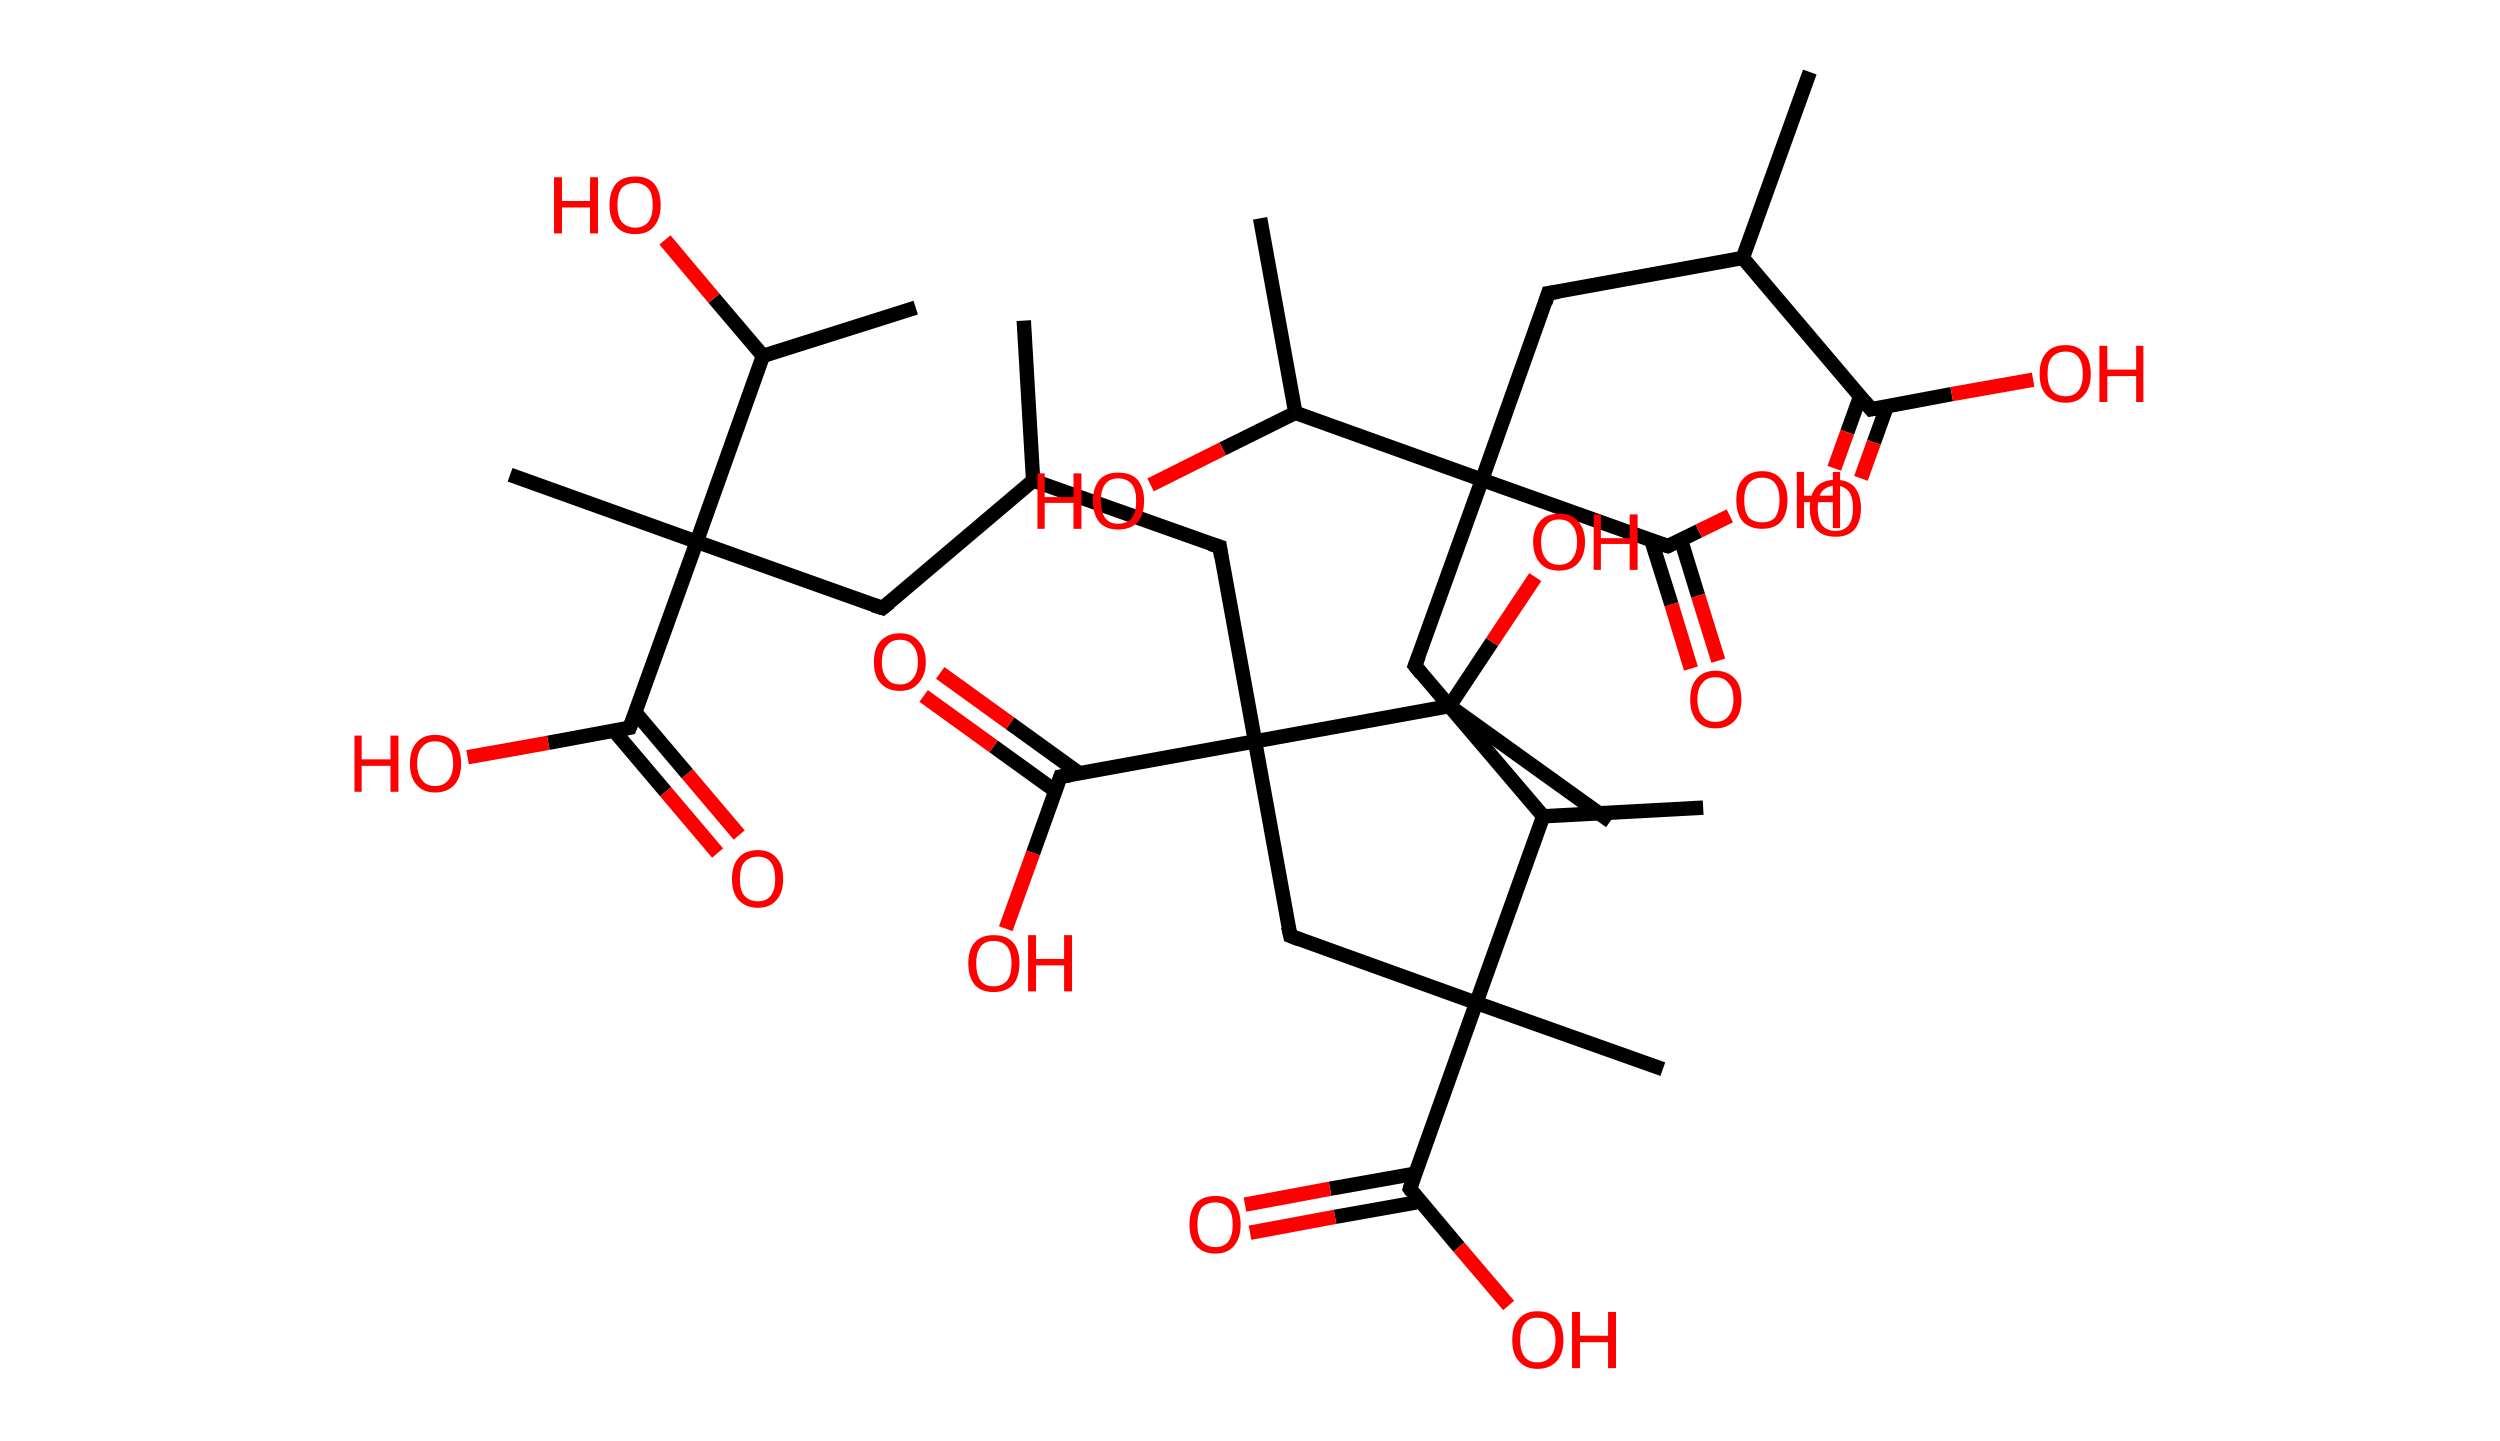 <?xml version='1.0' encoding='ASCII' standalone='yes'?>
<svg xmlns="http://www.w3.org/2000/svg" xmlns:rdkit="http://www.rdkit.org/xml" xmlns:xlink="http://www.w3.org/1999/xlink" version="1.1" baseProfile="full" xml:space="preserve" width="347px" height="200px" viewBox="0 0 347 200">
<!-- END OF HEADER -->
<rect style="opacity:1.0;fill:#FFFFFF;stroke:none" width="347.0" height="200.0" x="0.0" y="0.0"> </rect>
<path class="bond-0 atom-0 atom-1" d="M 142.1,44.5 L 143.4,66.7" style="fill:none;fill-rule:evenodd;stroke:#000000;stroke-width:2.0px;stroke-linecap:butt;stroke-linejoin:miter;stroke-opacity:1"/>
<path class="bond-1 atom-1 atom-2" d="M 143.4,66.7 L 122.5,84.4" style="fill:none;fill-rule:evenodd;stroke:#000000;stroke-width:2.0px;stroke-linecap:butt;stroke-linejoin:miter;stroke-opacity:1"/>
<path class="bond-2 atom-2 atom-3" d="M 122.5,84.4 L 96.7,75.2" style="fill:none;fill-rule:evenodd;stroke:#000000;stroke-width:2.0px;stroke-linecap:butt;stroke-linejoin:miter;stroke-opacity:1"/>
<path class="bond-3 atom-3 atom-4" d="M 96.7,75.2 L 70.8,65.9" style="fill:none;fill-rule:evenodd;stroke:#000000;stroke-width:2.0px;stroke-linecap:butt;stroke-linejoin:miter;stroke-opacity:1"/>
<path class="bond-4 atom-3 atom-5" d="M 96.7,75.2 L 87.4,101.0" style="fill:none;fill-rule:evenodd;stroke:#000000;stroke-width:2.0px;stroke-linecap:butt;stroke-linejoin:miter;stroke-opacity:1"/>
<path class="bond-5 atom-5 atom-6" d="M 85.2,101.4 L 92.4,109.9" style="fill:none;fill-rule:evenodd;stroke:#000000;stroke-width:2.0px;stroke-linecap:butt;stroke-linejoin:miter;stroke-opacity:1"/>
<path class="bond-5 atom-5 atom-6" d="M 92.4,109.9 L 99.6,118.4" style="fill:none;fill-rule:evenodd;stroke:#FF0000;stroke-width:2.0px;stroke-linecap:butt;stroke-linejoin:miter;stroke-opacity:1"/>
<path class="bond-5 atom-5 atom-6" d="M 88.2,98.9 L 95.4,107.4" style="fill:none;fill-rule:evenodd;stroke:#000000;stroke-width:2.0px;stroke-linecap:butt;stroke-linejoin:miter;stroke-opacity:1"/>
<path class="bond-5 atom-5 atom-6" d="M 95.4,107.4 L 102.6,115.9" style="fill:none;fill-rule:evenodd;stroke:#FF0000;stroke-width:2.0px;stroke-linecap:butt;stroke-linejoin:miter;stroke-opacity:1"/>
<path class="bond-6 atom-5 atom-7" d="M 87.4,101.0 L 76.1,103.1" style="fill:none;fill-rule:evenodd;stroke:#000000;stroke-width:2.0px;stroke-linecap:butt;stroke-linejoin:miter;stroke-opacity:1"/>
<path class="bond-6 atom-5 atom-7" d="M 76.1,103.1 L 64.9,105.1" style="fill:none;fill-rule:evenodd;stroke:#FF0000;stroke-width:2.0px;stroke-linecap:butt;stroke-linejoin:miter;stroke-opacity:1"/>
<path class="bond-7 atom-3 atom-8" d="M 96.7,75.2 L 105.9,49.4" style="fill:none;fill-rule:evenodd;stroke:#000000;stroke-width:2.0px;stroke-linecap:butt;stroke-linejoin:miter;stroke-opacity:1"/>
<path class="bond-8 atom-8 atom-9" d="M 105.9,49.4 L 127.1,42.7" style="fill:none;fill-rule:evenodd;stroke:#000000;stroke-width:2.0px;stroke-linecap:butt;stroke-linejoin:miter;stroke-opacity:1"/>
<path class="bond-9 atom-8 atom-10" d="M 105.9,49.4 L 99.1,41.4" style="fill:none;fill-rule:evenodd;stroke:#000000;stroke-width:2.0px;stroke-linecap:butt;stroke-linejoin:miter;stroke-opacity:1"/>
<path class="bond-9 atom-8 atom-10" d="M 99.1,41.4 L 92.3,33.3" style="fill:none;fill-rule:evenodd;stroke:#FF0000;stroke-width:2.0px;stroke-linecap:butt;stroke-linejoin:miter;stroke-opacity:1"/>
<path class="bond-10 atom-1 atom-11" d="M 143.4,66.7 L 169.3,75.9" style="fill:none;fill-rule:evenodd;stroke:#000000;stroke-width:2.0px;stroke-linecap:butt;stroke-linejoin:miter;stroke-opacity:1"/>
<path class="bond-11 atom-11 atom-12" d="M 169.3,75.9 L 174.2,102.9" style="fill:none;fill-rule:evenodd;stroke:#000000;stroke-width:2.0px;stroke-linecap:butt;stroke-linejoin:miter;stroke-opacity:1"/>
<path class="bond-12 atom-12 atom-13" d="M 174.2,102.9 L 179.1,129.9" style="fill:none;fill-rule:evenodd;stroke:#000000;stroke-width:2.0px;stroke-linecap:butt;stroke-linejoin:miter;stroke-opacity:1"/>
<path class="bond-13 atom-13 atom-14" d="M 179.1,129.9 L 204.9,139.2" style="fill:none;fill-rule:evenodd;stroke:#000000;stroke-width:2.0px;stroke-linecap:butt;stroke-linejoin:miter;stroke-opacity:1"/>
<path class="bond-14 atom-14 atom-15" d="M 204.9,139.2 L 230.8,148.4" style="fill:none;fill-rule:evenodd;stroke:#000000;stroke-width:2.0px;stroke-linecap:butt;stroke-linejoin:miter;stroke-opacity:1"/>
<path class="bond-15 atom-14 atom-16" d="M 204.9,139.2 L 195.7,165.0" style="fill:none;fill-rule:evenodd;stroke:#000000;stroke-width:2.0px;stroke-linecap:butt;stroke-linejoin:miter;stroke-opacity:1"/>
<path class="bond-16 atom-16 atom-17" d="M 196.4,162.9 L 184.6,165.0" style="fill:none;fill-rule:evenodd;stroke:#000000;stroke-width:2.0px;stroke-linecap:butt;stroke-linejoin:miter;stroke-opacity:1"/>
<path class="bond-16 atom-16 atom-17" d="M 184.6,165.0 L 172.8,167.2" style="fill:none;fill-rule:evenodd;stroke:#FF0000;stroke-width:2.0px;stroke-linecap:butt;stroke-linejoin:miter;stroke-opacity:1"/>
<path class="bond-16 atom-16 atom-17" d="M 197.1,166.8 L 185.3,168.9" style="fill:none;fill-rule:evenodd;stroke:#000000;stroke-width:2.0px;stroke-linecap:butt;stroke-linejoin:miter;stroke-opacity:1"/>
<path class="bond-16 atom-16 atom-17" d="M 185.3,168.9 L 173.5,171.1" style="fill:none;fill-rule:evenodd;stroke:#FF0000;stroke-width:2.0px;stroke-linecap:butt;stroke-linejoin:miter;stroke-opacity:1"/>
<path class="bond-17 atom-16 atom-18" d="M 195.7,165.0 L 202.5,173.1" style="fill:none;fill-rule:evenodd;stroke:#000000;stroke-width:2.0px;stroke-linecap:butt;stroke-linejoin:miter;stroke-opacity:1"/>
<path class="bond-17 atom-16 atom-18" d="M 202.5,173.1 L 209.4,181.2" style="fill:none;fill-rule:evenodd;stroke:#FF0000;stroke-width:2.0px;stroke-linecap:butt;stroke-linejoin:miter;stroke-opacity:1"/>
<path class="bond-18 atom-14 atom-19" d="M 204.9,139.2 L 214.2,113.3" style="fill:none;fill-rule:evenodd;stroke:#000000;stroke-width:2.0px;stroke-linecap:butt;stroke-linejoin:miter;stroke-opacity:1"/>
<path class="bond-19 atom-19 atom-20" d="M 214.2,113.3 L 236.4,112.1" style="fill:none;fill-rule:evenodd;stroke:#000000;stroke-width:2.0px;stroke-linecap:butt;stroke-linejoin:miter;stroke-opacity:1"/>
<path class="bond-20 atom-19 atom-21" d="M 214.2,113.3 L 196.4,92.4" style="fill:none;fill-rule:evenodd;stroke:#000000;stroke-width:2.0px;stroke-linecap:butt;stroke-linejoin:miter;stroke-opacity:1"/>
<path class="bond-21 atom-21 atom-22" d="M 196.4,92.4 L 205.7,66.6" style="fill:none;fill-rule:evenodd;stroke:#000000;stroke-width:2.0px;stroke-linecap:butt;stroke-linejoin:miter;stroke-opacity:1"/>
<path class="bond-22 atom-22 atom-23" d="M 205.7,66.6 L 214.9,40.7" style="fill:none;fill-rule:evenodd;stroke:#000000;stroke-width:2.0px;stroke-linecap:butt;stroke-linejoin:miter;stroke-opacity:1"/>
<path class="bond-23 atom-23 atom-24" d="M 214.9,40.7 L 241.9,35.8" style="fill:none;fill-rule:evenodd;stroke:#000000;stroke-width:2.0px;stroke-linecap:butt;stroke-linejoin:miter;stroke-opacity:1"/>
<path class="bond-24 atom-24 atom-25" d="M 241.9,35.8 L 251.2,10.0" style="fill:none;fill-rule:evenodd;stroke:#000000;stroke-width:2.0px;stroke-linecap:butt;stroke-linejoin:miter;stroke-opacity:1"/>
<path class="bond-25 atom-24 atom-26" d="M 241.9,35.8 L 259.7,56.8" style="fill:none;fill-rule:evenodd;stroke:#000000;stroke-width:2.0px;stroke-linecap:butt;stroke-linejoin:miter;stroke-opacity:1"/>
<path class="bond-26 atom-26 atom-27" d="M 258.2,55.0 L 256.4,60.0" style="fill:none;fill-rule:evenodd;stroke:#000000;stroke-width:2.0px;stroke-linecap:butt;stroke-linejoin:miter;stroke-opacity:1"/>
<path class="bond-26 atom-26 atom-27" d="M 256.4,60.0 L 254.6,65.0" style="fill:none;fill-rule:evenodd;stroke:#FF0000;stroke-width:2.0px;stroke-linecap:butt;stroke-linejoin:miter;stroke-opacity:1"/>
<path class="bond-26 atom-26 atom-27" d="M 261.9,56.4 L 260.1,61.4" style="fill:none;fill-rule:evenodd;stroke:#000000;stroke-width:2.0px;stroke-linecap:butt;stroke-linejoin:miter;stroke-opacity:1"/>
<path class="bond-26 atom-26 atom-27" d="M 260.1,61.4 L 258.3,66.4" style="fill:none;fill-rule:evenodd;stroke:#FF0000;stroke-width:2.0px;stroke-linecap:butt;stroke-linejoin:miter;stroke-opacity:1"/>
<path class="bond-27 atom-26 atom-28" d="M 259.7,56.8 L 270.9,54.7" style="fill:none;fill-rule:evenodd;stroke:#000000;stroke-width:2.0px;stroke-linecap:butt;stroke-linejoin:miter;stroke-opacity:1"/>
<path class="bond-27 atom-26 atom-28" d="M 270.9,54.7 L 282.2,52.7" style="fill:none;fill-rule:evenodd;stroke:#FF0000;stroke-width:2.0px;stroke-linecap:butt;stroke-linejoin:miter;stroke-opacity:1"/>
<path class="bond-28 atom-22 atom-29" d="M 205.7,66.6 L 231.5,75.8" style="fill:none;fill-rule:evenodd;stroke:#000000;stroke-width:2.0px;stroke-linecap:butt;stroke-linejoin:miter;stroke-opacity:1"/>
<path class="bond-29 atom-29 atom-30" d="M 229.2,75.0 L 232.0,83.9" style="fill:none;fill-rule:evenodd;stroke:#000000;stroke-width:2.0px;stroke-linecap:butt;stroke-linejoin:miter;stroke-opacity:1"/>
<path class="bond-29 atom-29 atom-30" d="M 232.0,83.9 L 234.7,92.8" style="fill:none;fill-rule:evenodd;stroke:#FF0000;stroke-width:2.0px;stroke-linecap:butt;stroke-linejoin:miter;stroke-opacity:1"/>
<path class="bond-29 atom-29 atom-30" d="M 233.3,74.9 L 235.7,82.7" style="fill:none;fill-rule:evenodd;stroke:#000000;stroke-width:2.0px;stroke-linecap:butt;stroke-linejoin:miter;stroke-opacity:1"/>
<path class="bond-29 atom-29 atom-30" d="M 235.7,82.7 L 238.5,91.7" style="fill:none;fill-rule:evenodd;stroke:#FF0000;stroke-width:2.0px;stroke-linecap:butt;stroke-linejoin:miter;stroke-opacity:1"/>
<path class="bond-30 atom-29 atom-31" d="M 231.5,75.8 L 235.8,73.7" style="fill:none;fill-rule:evenodd;stroke:#000000;stroke-width:2.0px;stroke-linecap:butt;stroke-linejoin:miter;stroke-opacity:1"/>
<path class="bond-30 atom-29 atom-31" d="M 235.8,73.7 L 240.1,71.6" style="fill:none;fill-rule:evenodd;stroke:#FF0000;stroke-width:2.0px;stroke-linecap:butt;stroke-linejoin:miter;stroke-opacity:1"/>
<path class="bond-31 atom-22 atom-32" d="M 205.7,66.6 L 179.8,57.3" style="fill:none;fill-rule:evenodd;stroke:#000000;stroke-width:2.0px;stroke-linecap:butt;stroke-linejoin:miter;stroke-opacity:1"/>
<path class="bond-32 atom-32 atom-33" d="M 179.8,57.3 L 174.9,30.3" style="fill:none;fill-rule:evenodd;stroke:#000000;stroke-width:2.0px;stroke-linecap:butt;stroke-linejoin:miter;stroke-opacity:1"/>
<path class="bond-33 atom-32 atom-34" d="M 179.8,57.3 L 169.7,62.3" style="fill:none;fill-rule:evenodd;stroke:#000000;stroke-width:2.0px;stroke-linecap:butt;stroke-linejoin:miter;stroke-opacity:1"/>
<path class="bond-33 atom-32 atom-34" d="M 169.7,62.3 L 159.7,67.3" style="fill:none;fill-rule:evenodd;stroke:#FF0000;stroke-width:2.0px;stroke-linecap:butt;stroke-linejoin:miter;stroke-opacity:1"/>
<path class="bond-34 atom-12 atom-35" d="M 174.2,102.9 L 147.2,107.8" style="fill:none;fill-rule:evenodd;stroke:#000000;stroke-width:2.0px;stroke-linecap:butt;stroke-linejoin:miter;stroke-opacity:1"/>
<path class="bond-35 atom-35 atom-36" d="M 149.9,107.4 L 140.2,100.4" style="fill:none;fill-rule:evenodd;stroke:#000000;stroke-width:2.0px;stroke-linecap:butt;stroke-linejoin:miter;stroke-opacity:1"/>
<path class="bond-35 atom-35 atom-36" d="M 140.2,100.4 L 130.5,93.4" style="fill:none;fill-rule:evenodd;stroke:#FF0000;stroke-width:2.0px;stroke-linecap:butt;stroke-linejoin:miter;stroke-opacity:1"/>
<path class="bond-35 atom-35 atom-36" d="M 146.5,109.8 L 137.9,103.6" style="fill:none;fill-rule:evenodd;stroke:#000000;stroke-width:2.0px;stroke-linecap:butt;stroke-linejoin:miter;stroke-opacity:1"/>
<path class="bond-35 atom-35 atom-36" d="M 137.9,103.6 L 128.2,96.6" style="fill:none;fill-rule:evenodd;stroke:#FF0000;stroke-width:2.0px;stroke-linecap:butt;stroke-linejoin:miter;stroke-opacity:1"/>
<path class="bond-36 atom-35 atom-37" d="M 147.2,107.8 L 143.4,118.4" style="fill:none;fill-rule:evenodd;stroke:#000000;stroke-width:2.0px;stroke-linecap:butt;stroke-linejoin:miter;stroke-opacity:1"/>
<path class="bond-36 atom-35 atom-37" d="M 143.4,118.4 L 139.6,128.9" style="fill:none;fill-rule:evenodd;stroke:#FF0000;stroke-width:2.0px;stroke-linecap:butt;stroke-linejoin:miter;stroke-opacity:1"/>
<path class="bond-37 atom-12 atom-38" d="M 174.2,102.9 L 201.2,98.0" style="fill:none;fill-rule:evenodd;stroke:#000000;stroke-width:2.0px;stroke-linecap:butt;stroke-linejoin:miter;stroke-opacity:1"/>
<path class="bond-38 atom-38 atom-39" d="M 201.2,98.0 L 223.5,114.0" style="fill:none;fill-rule:evenodd;stroke:#000000;stroke-width:2.0px;stroke-linecap:butt;stroke-linejoin:miter;stroke-opacity:1"/>
<path class="bond-39 atom-38 atom-40" d="M 201.2,98.0 L 207.1,89.1" style="fill:none;fill-rule:evenodd;stroke:#000000;stroke-width:2.0px;stroke-linecap:butt;stroke-linejoin:miter;stroke-opacity:1"/>
<path class="bond-39 atom-38 atom-40" d="M 207.1,89.1 L 213.1,80.1" style="fill:none;fill-rule:evenodd;stroke:#FF0000;stroke-width:2.0px;stroke-linecap:butt;stroke-linejoin:miter;stroke-opacity:1"/>
<path d="M 123.5,83.6 L 122.5,84.4 L 121.2,84.0" style="fill:none;stroke:#000000;stroke-width:2.0px;stroke-linecap:butt;stroke-linejoin:miter;stroke-opacity:1;"/>
<path d="M 87.9,99.7 L 87.4,101.0 L 86.9,101.1" style="fill:none;stroke:#000000;stroke-width:2.0px;stroke-linecap:butt;stroke-linejoin:miter;stroke-opacity:1;"/>
<path d="M 168.0,75.5 L 169.3,75.9 L 169.5,77.3" style="fill:none;stroke:#000000;stroke-width:2.0px;stroke-linecap:butt;stroke-linejoin:miter;stroke-opacity:1;"/>
<path d="M 178.8,128.6 L 179.1,129.9 L 180.4,130.4" style="fill:none;stroke:#000000;stroke-width:2.0px;stroke-linecap:butt;stroke-linejoin:miter;stroke-opacity:1;"/>
<path d="M 196.1,163.7 L 195.7,165.0 L 196.0,165.4" style="fill:none;stroke:#000000;stroke-width:2.0px;stroke-linecap:butt;stroke-linejoin:miter;stroke-opacity:1;"/>
<path d="M 197.3,93.5 L 196.4,92.4 L 196.9,91.1" style="fill:none;stroke:#000000;stroke-width:2.0px;stroke-linecap:butt;stroke-linejoin:miter;stroke-opacity:1;"/>
<path d="M 214.5,42.0 L 214.9,40.7 L 216.3,40.5" style="fill:none;stroke:#000000;stroke-width:2.0px;stroke-linecap:butt;stroke-linejoin:miter;stroke-opacity:1;"/>
<path d="M 258.8,55.7 L 259.7,56.8 L 260.2,56.7" style="fill:none;stroke:#000000;stroke-width:2.0px;stroke-linecap:butt;stroke-linejoin:miter;stroke-opacity:1;"/>
<path d="M 230.2,75.4 L 231.5,75.8 L 231.7,75.7" style="fill:none;stroke:#000000;stroke-width:2.0px;stroke-linecap:butt;stroke-linejoin:miter;stroke-opacity:1;"/>
<path d="M 148.5,107.6 L 147.2,107.8 L 147.0,108.4" style="fill:none;stroke:#000000;stroke-width:2.0px;stroke-linecap:butt;stroke-linejoin:miter;stroke-opacity:1;"/>
<path class="atom-6" d="M 101.6 122.0 Q 101.6 120.1, 102.5 119.1 Q 103.4 118.0, 105.2 118.0 Q 106.9 118.0, 107.8 119.1 Q 108.7 120.1, 108.7 122.0 Q 108.7 123.9, 107.8 124.9 Q 106.9 126.0, 105.2 126.0 Q 103.5 126.0, 102.5 124.9 Q 101.6 123.9, 101.6 122.0 M 105.2 125.1 Q 106.4 125.1, 107.0 124.3 Q 107.6 123.5, 107.6 122.0 Q 107.6 120.5, 107.0 119.7 Q 106.4 118.9, 105.2 118.9 Q 104.0 118.9, 103.3 119.7 Q 102.7 120.4, 102.7 122.0 Q 102.7 123.6, 103.3 124.3 Q 104.0 125.1, 105.2 125.1 " fill="#FF0000"/>
<path class="atom-7" d="M 49.2 102.1 L 50.2 102.1 L 50.2 105.4 L 54.2 105.4 L 54.2 102.1 L 55.3 102.1 L 55.3 109.9 L 54.2 109.9 L 54.2 106.3 L 50.2 106.3 L 50.2 109.9 L 49.2 109.9 L 49.2 102.1 " fill="#FF0000"/>
<path class="atom-7" d="M 56.9 106.0 Q 56.9 104.1, 57.8 103.1 Q 58.7 102.0, 60.4 102.0 Q 62.1 102.0, 63.1 103.1 Q 64.0 104.1, 64.0 106.0 Q 64.0 107.9, 63.1 108.9 Q 62.1 110.0, 60.4 110.0 Q 58.7 110.0, 57.8 108.9 Q 56.9 107.9, 56.9 106.0 M 60.4 109.1 Q 61.6 109.1, 62.2 108.3 Q 62.9 107.5, 62.9 106.0 Q 62.9 104.4, 62.2 103.7 Q 61.6 102.9, 60.4 102.9 Q 59.2 102.9, 58.6 103.7 Q 57.9 104.4, 57.9 106.0 Q 57.9 107.5, 58.6 108.3 Q 59.2 109.1, 60.4 109.1 " fill="#FF0000"/>
<path class="atom-10" d="M 76.9 24.6 L 78.0 24.6 L 78.0 27.9 L 81.9 27.9 L 81.9 24.6 L 83.0 24.6 L 83.0 32.4 L 81.9 32.4 L 81.9 28.8 L 78.0 28.8 L 78.0 32.4 L 76.9 32.4 L 76.9 24.6 " fill="#FF0000"/>
<path class="atom-10" d="M 84.6 28.5 Q 84.6 26.6, 85.5 25.5 Q 86.4 24.5, 88.2 24.5 Q 89.9 24.5, 90.8 25.5 Q 91.7 26.6, 91.7 28.5 Q 91.7 30.3, 90.8 31.4 Q 89.9 32.5, 88.2 32.5 Q 86.4 32.5, 85.5 31.4 Q 84.6 30.4, 84.6 28.5 M 88.2 31.6 Q 89.3 31.6, 90.0 30.8 Q 90.6 30.0, 90.6 28.5 Q 90.6 26.9, 90.0 26.2 Q 89.3 25.4, 88.2 25.4 Q 87.0 25.4, 86.3 26.1 Q 85.7 26.9, 85.7 28.5 Q 85.7 30.0, 86.3 30.8 Q 87.0 31.6, 88.2 31.6 " fill="#FF0000"/>
<path class="atom-17" d="M 165.1 170.0 Q 165.1 168.1, 166.0 167.0 Q 167.0 166.0, 168.7 166.0 Q 170.4 166.0, 171.3 167.0 Q 172.2 168.1, 172.2 170.0 Q 172.2 171.8, 171.3 172.9 Q 170.4 174.0, 168.7 174.0 Q 167.0 174.0, 166.0 172.9 Q 165.1 171.9, 165.1 170.0 M 168.7 173.1 Q 169.9 173.1, 170.5 172.3 Q 171.1 171.5, 171.1 170.0 Q 171.1 168.4, 170.5 167.7 Q 169.9 166.9, 168.7 166.9 Q 167.5 166.9, 166.8 167.6 Q 166.2 168.4, 166.2 170.0 Q 166.2 171.5, 166.8 172.3 Q 167.5 173.1, 168.7 173.1 " fill="#FF0000"/>
<path class="atom-18" d="M 209.9 186.0 Q 209.9 184.1, 210.8 183.1 Q 211.7 182.0, 213.4 182.0 Q 215.2 182.0, 216.1 183.1 Q 217.0 184.1, 217.0 186.0 Q 217.0 187.9, 216.1 188.9 Q 215.1 190.0, 213.4 190.0 Q 211.7 190.0, 210.8 188.9 Q 209.9 187.9, 209.9 186.0 M 213.4 189.1 Q 214.6 189.1, 215.2 188.3 Q 215.9 187.5, 215.9 186.0 Q 215.9 184.4, 215.2 183.7 Q 214.6 182.9, 213.4 182.9 Q 212.2 182.9, 211.6 183.7 Q 211.0 184.4, 211.0 186.0 Q 211.0 187.5, 211.6 188.3 Q 212.2 189.1, 213.4 189.1 " fill="#FF0000"/>
<path class="atom-18" d="M 218.2 182.1 L 219.3 182.1 L 219.3 185.4 L 223.2 185.4 L 223.2 182.1 L 224.3 182.1 L 224.3 189.9 L 223.2 189.9 L 223.2 186.3 L 219.3 186.3 L 219.3 189.9 L 218.2 189.9 L 218.2 182.1 " fill="#FF0000"/>
<path class="atom-27" d="M 251.2 70.5 Q 251.2 68.7, 252.1 67.6 Q 253.0 66.6, 254.8 66.6 Q 256.5 66.6, 257.4 67.6 Q 258.3 68.7, 258.3 70.5 Q 258.3 72.4, 257.4 73.5 Q 256.5 74.5, 254.8 74.5 Q 253.0 74.5, 252.1 73.5 Q 251.2 72.4, 251.2 70.5 M 254.8 73.7 Q 255.9 73.7, 256.6 72.9 Q 257.2 72.1, 257.2 70.5 Q 257.2 69.0, 256.6 68.2 Q 255.9 67.4, 254.8 67.4 Q 253.6 67.4, 252.9 68.2 Q 252.3 69.0, 252.3 70.5 Q 252.3 72.1, 252.9 72.9 Q 253.6 73.7, 254.8 73.7 " fill="#FF0000"/>
<path class="atom-28" d="M 283.1 51.9 Q 283.1 50.0, 284.0 49.0 Q 284.9 47.9, 286.7 47.9 Q 288.4 47.9, 289.3 49.0 Q 290.2 50.0, 290.2 51.9 Q 290.2 53.8, 289.3 54.8 Q 288.4 55.9, 286.7 55.9 Q 285.0 55.9, 284.0 54.8 Q 283.1 53.8, 283.1 51.9 M 286.7 55.0 Q 287.9 55.0, 288.5 54.2 Q 289.1 53.4, 289.1 51.9 Q 289.1 50.4, 288.5 49.6 Q 287.9 48.8, 286.7 48.8 Q 285.5 48.8, 284.8 49.6 Q 284.2 50.3, 284.2 51.9 Q 284.2 53.4, 284.8 54.2 Q 285.5 55.0, 286.7 55.0 " fill="#FF0000"/>
<path class="atom-28" d="M 291.4 48.0 L 292.5 48.0 L 292.5 51.3 L 296.5 51.3 L 296.5 48.0 L 297.5 48.0 L 297.5 55.8 L 296.5 55.8 L 296.5 52.2 L 292.5 52.2 L 292.5 55.8 L 291.4 55.8 L 291.4 48.0 " fill="#FF0000"/>
<path class="atom-30" d="M 234.6 97.1 Q 234.6 95.2, 235.5 94.2 Q 236.4 93.1, 238.1 93.1 Q 239.8 93.1, 240.8 94.2 Q 241.7 95.2, 241.7 97.1 Q 241.7 99.0, 240.8 100.0 Q 239.8 101.1, 238.1 101.1 Q 236.4 101.1, 235.5 100.0 Q 234.6 99.0, 234.6 97.1 M 238.1 100.2 Q 239.3 100.2, 239.9 99.4 Q 240.6 98.6, 240.6 97.1 Q 240.6 95.5, 239.9 94.8 Q 239.3 94.0, 238.1 94.0 Q 236.9 94.0, 236.3 94.8 Q 235.6 95.5, 235.6 97.1 Q 235.6 98.6, 236.3 99.4 Q 236.9 100.2, 238.1 100.2 " fill="#FF0000"/>
<path class="atom-31" d="M 241.0 69.4 Q 241.0 67.5, 241.9 66.5 Q 242.9 65.4, 244.6 65.4 Q 246.3 65.4, 247.2 66.5 Q 248.1 67.5, 248.1 69.4 Q 248.1 71.3, 247.2 72.4 Q 246.3 73.4, 244.6 73.4 Q 242.9 73.4, 241.9 72.4 Q 241.0 71.3, 241.0 69.4 M 244.6 72.5 Q 245.8 72.5, 246.4 71.8 Q 247.0 70.9, 247.0 69.4 Q 247.0 67.9, 246.4 67.1 Q 245.8 66.3, 244.6 66.3 Q 243.4 66.3, 242.7 67.1 Q 242.1 67.9, 242.1 69.4 Q 242.1 71.0, 242.7 71.8 Q 243.4 72.5, 244.6 72.5 " fill="#FF0000"/>
<path class="atom-31" d="M 249.4 65.5 L 250.4 65.5 L 250.4 68.8 L 254.4 68.8 L 254.4 65.5 L 255.4 65.5 L 255.4 73.3 L 254.4 73.3 L 254.4 69.7 L 250.4 69.7 L 250.4 73.3 L 249.4 73.3 L 249.4 65.5 " fill="#FF0000"/>
<path class="atom-34" d="M 144.0 65.7 L 145.0 65.7 L 145.0 69.0 L 149.0 69.0 L 149.0 65.7 L 150.1 65.7 L 150.1 73.4 L 149.0 73.4 L 149.0 69.8 L 145.0 69.8 L 145.0 73.4 L 144.0 73.4 L 144.0 65.7 " fill="#FF0000"/>
<path class="atom-34" d="M 151.7 69.5 Q 151.7 67.7, 152.6 66.6 Q 153.5 65.6, 155.2 65.6 Q 157.0 65.6, 157.9 66.6 Q 158.8 67.7, 158.8 69.5 Q 158.8 71.4, 157.9 72.5 Q 156.9 73.5, 155.2 73.5 Q 153.5 73.5, 152.6 72.5 Q 151.7 71.4, 151.7 69.5 M 155.2 72.7 Q 156.4 72.7, 157.1 71.9 Q 157.7 71.1, 157.7 69.5 Q 157.7 68.0, 157.1 67.2 Q 156.4 66.4, 155.2 66.4 Q 154.0 66.4, 153.4 67.2 Q 152.8 68.0, 152.8 69.5 Q 152.8 71.1, 153.4 71.9 Q 154.0 72.7, 155.2 72.7 " fill="#FF0000"/>
<path class="atom-36" d="M 121.3 91.9 Q 121.3 90.0, 122.2 89.0 Q 123.2 87.9, 124.9 87.9 Q 126.6 87.9, 127.5 89.0 Q 128.5 90.0, 128.5 91.9 Q 128.5 93.7, 127.5 94.8 Q 126.6 95.9, 124.9 95.9 Q 123.2 95.9, 122.2 94.8 Q 121.3 93.8, 121.3 91.9 M 124.9 95.0 Q 126.1 95.0, 126.7 94.2 Q 127.4 93.4, 127.4 91.9 Q 127.4 90.3, 126.7 89.6 Q 126.1 88.8, 124.9 88.8 Q 123.7 88.8, 123.1 89.6 Q 122.4 90.3, 122.4 91.9 Q 122.4 93.4, 123.1 94.2 Q 123.7 95.0, 124.9 95.0 " fill="#FF0000"/>
<path class="atom-37" d="M 134.4 133.7 Q 134.4 131.8, 135.3 130.8 Q 136.2 129.8, 137.9 129.8 Q 139.7 129.8, 140.6 130.8 Q 141.5 131.8, 141.5 133.7 Q 141.5 135.6, 140.6 136.7 Q 139.6 137.7, 137.9 137.7 Q 136.2 137.7, 135.3 136.7 Q 134.4 135.6, 134.4 133.7 M 137.9 136.9 Q 139.1 136.9, 139.8 136.1 Q 140.4 135.3, 140.4 133.7 Q 140.4 132.2, 139.8 131.4 Q 139.1 130.6, 137.9 130.6 Q 136.7 130.6, 136.1 131.4 Q 135.5 132.2, 135.5 133.7 Q 135.5 135.3, 136.1 136.1 Q 136.7 136.9, 137.9 136.9 " fill="#FF0000"/>
<path class="atom-37" d="M 142.7 129.8 L 143.8 129.8 L 143.8 133.1 L 147.7 133.1 L 147.7 129.8 L 148.8 129.8 L 148.8 137.6 L 147.7 137.6 L 147.7 134.0 L 143.8 134.0 L 143.8 137.6 L 142.7 137.6 L 142.7 129.8 " fill="#FF0000"/>
<path class="atom-40" d="M 212.8 75.2 Q 212.8 73.4, 213.8 72.3 Q 214.7 71.3, 216.4 71.3 Q 218.1 71.3, 219.0 72.3 Q 220.0 73.4, 220.0 75.2 Q 220.0 77.1, 219.0 78.2 Q 218.1 79.2, 216.4 79.2 Q 214.7 79.2, 213.8 78.2 Q 212.8 77.1, 212.8 75.2 M 216.4 78.4 Q 217.6 78.4, 218.2 77.6 Q 218.9 76.8, 218.9 75.2 Q 218.9 73.7, 218.2 72.9 Q 217.6 72.1, 216.4 72.1 Q 215.2 72.1, 214.6 72.9 Q 213.9 73.7, 213.9 75.2 Q 213.9 76.8, 214.6 77.6 Q 215.2 78.4, 216.4 78.4 " fill="#FF0000"/>
<path class="atom-40" d="M 221.2 71.4 L 222.2 71.4 L 222.2 74.7 L 226.2 74.7 L 226.2 71.4 L 227.3 71.4 L 227.3 79.1 L 226.2 79.1 L 226.2 75.5 L 222.2 75.5 L 222.2 79.1 L 221.2 79.1 L 221.2 71.4 " fill="#FF0000"/>
</svg>
